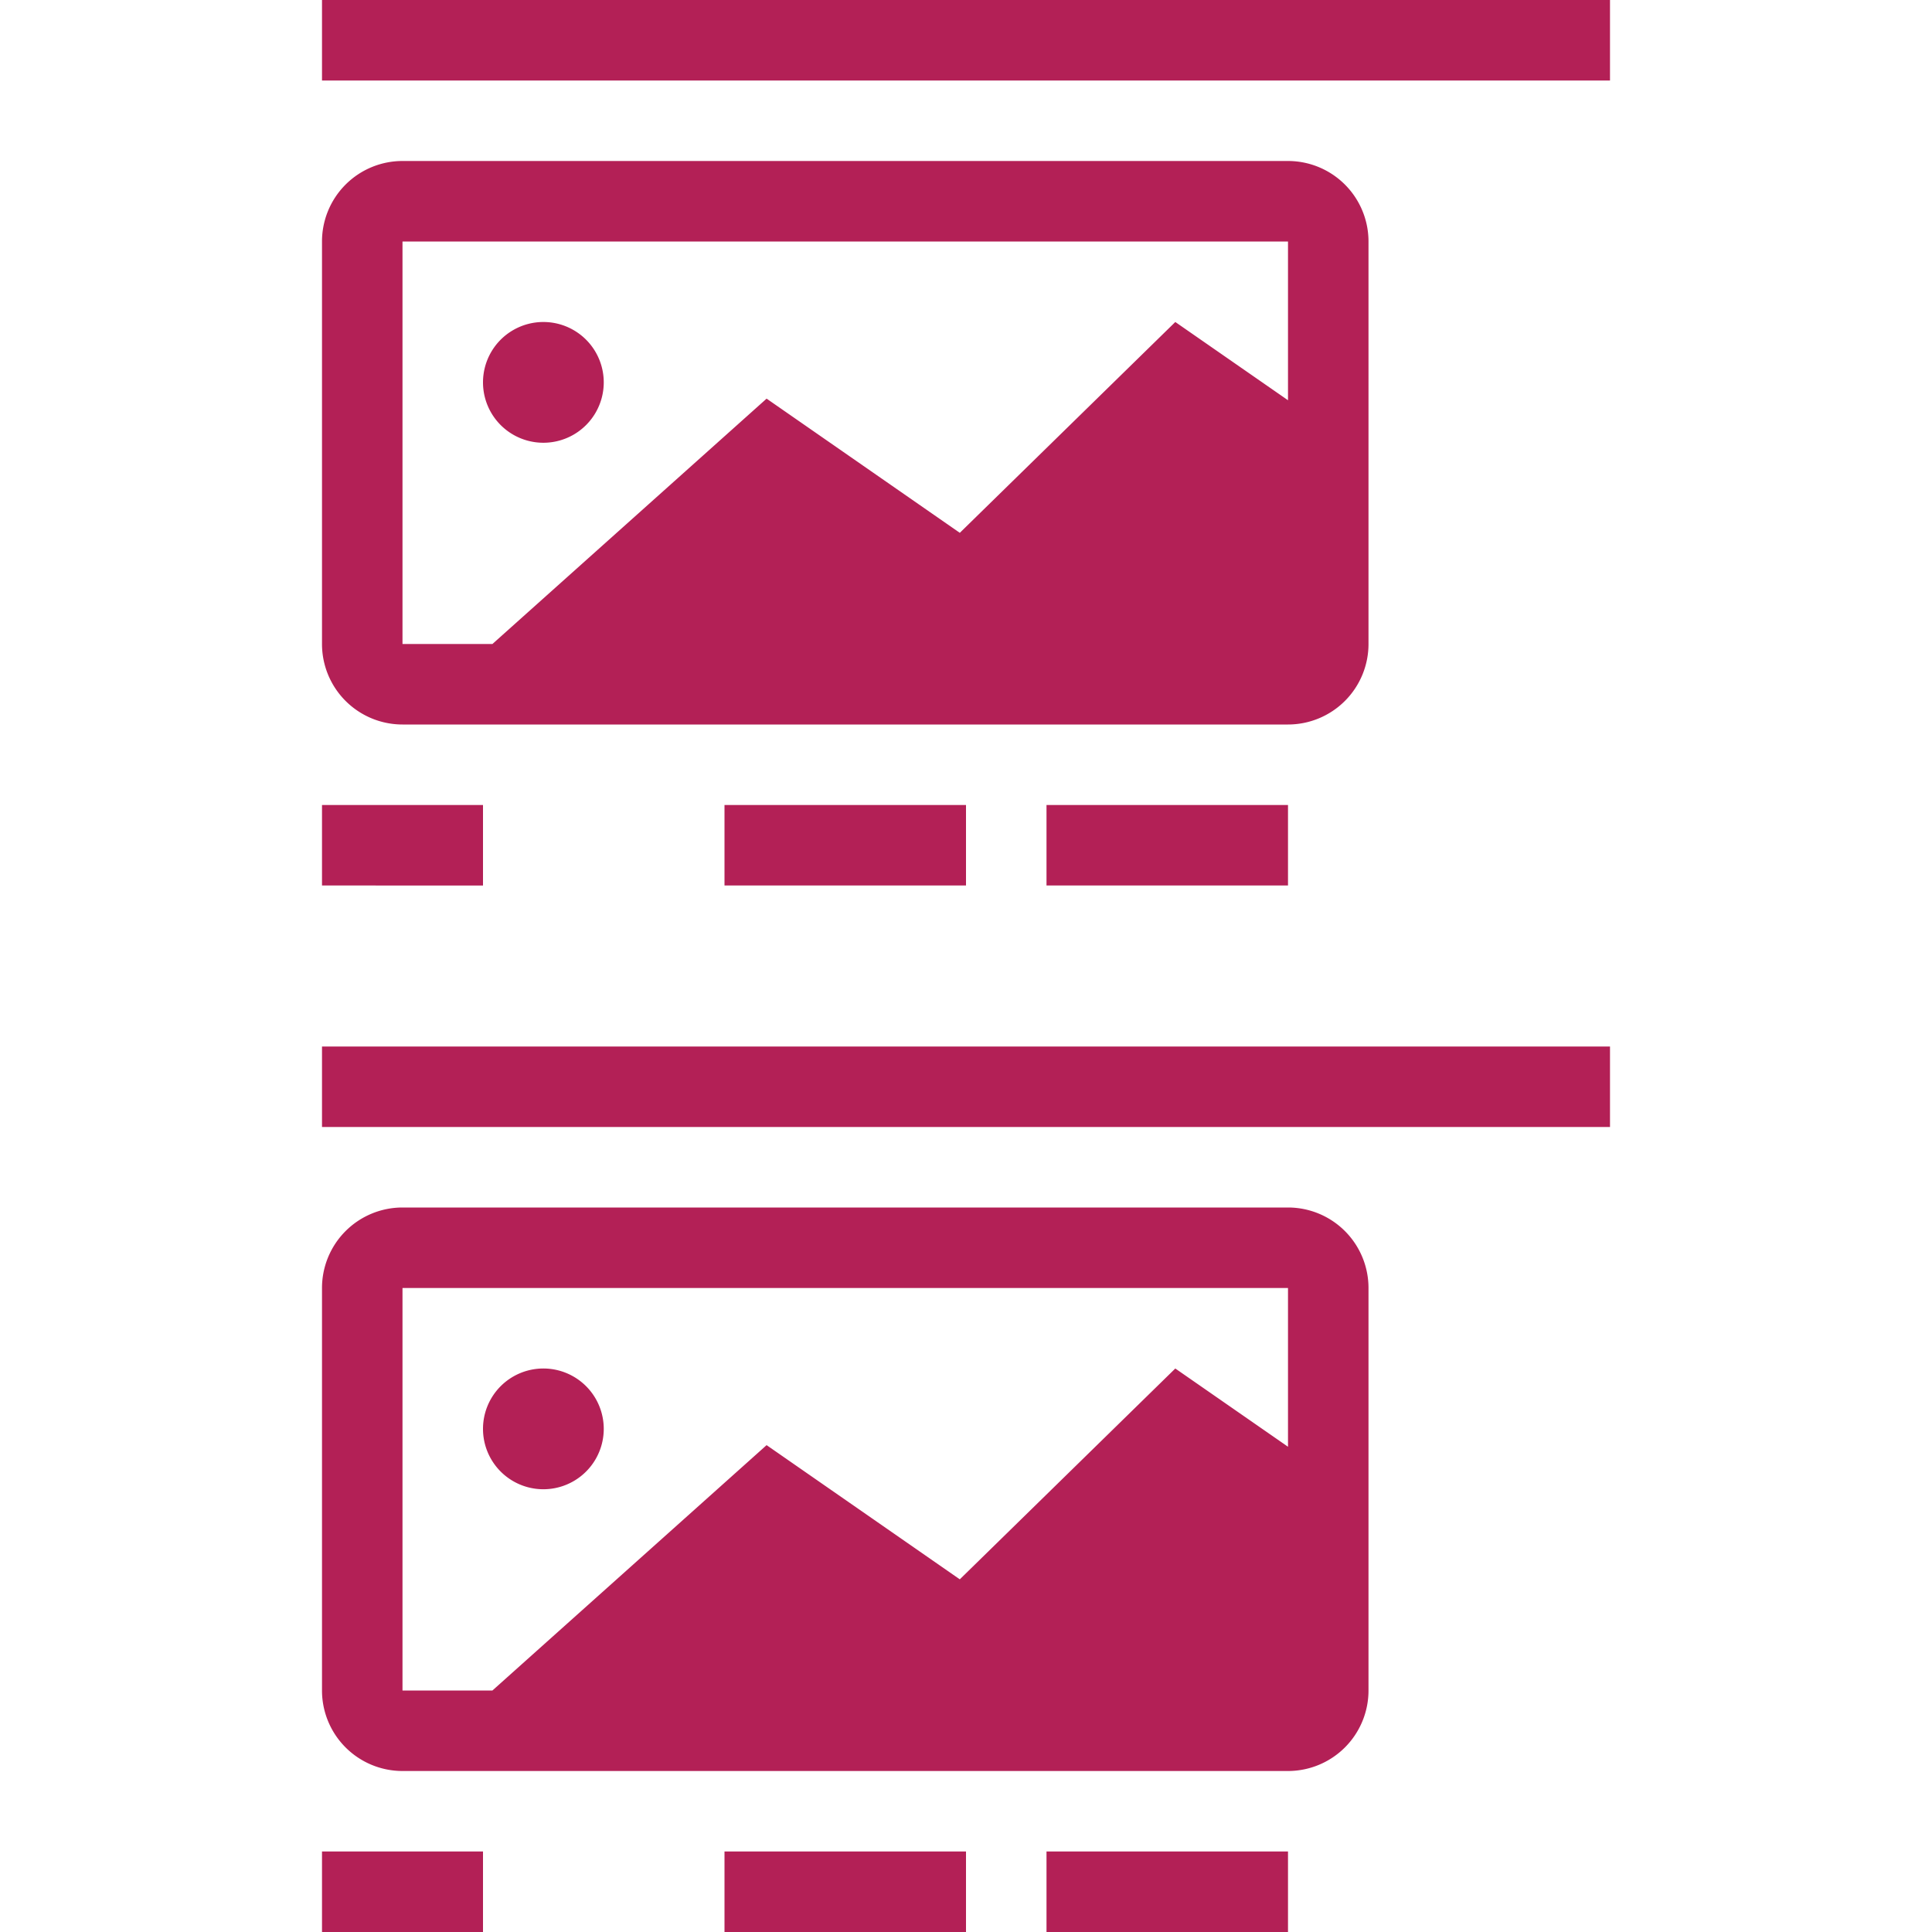 <svg xmlns="http://www.w3.org/2000/svg" width="24" height="24" fill="none"><path fill="#B32056" fill-rule="evenodd" d="M20 0H4v1h16V0ZM4 13v1h16v-1H4Zm2-3v1H4v-1h2ZM4 23v1h2v-1H4Zm5-13h3v1H9v-1Zm3 13H9v1h3v-1Zm1-13h3v1h-3v-1Zm3 13h-3v1h3v-1Zm0-20H5v5h1.117l3.406-3.048 2.4 1.667L14.6 4l1.4.972V3Zm1 2.667V3a1 1 0 0 0-1-1H5a1 1 0 0 0-1 1v5a1 1 0 0 0 1 1h11a1 1 0 0 0 1-1V5.667ZM5 16h11v1.972L14.6 17l-2.677 2.619-2.4-1.667L6.117 21H5v-5Zm12 2.667V16a1 1 0 0 0-1-1H5a1 1 0 0 0-1 1v5a1 1 0 0 0 1 1h11a1 1 0 0 0 1-1v-2.333ZM7.5 4.75a.75.75 0 1 1-1.5 0 .75.75 0 0 1 1.5 0ZM6.75 18.5a.75.75 0 1 0 0-1.5.75.75 0 0 0 0 1.5Z" clip-rule="evenodd"/></svg>